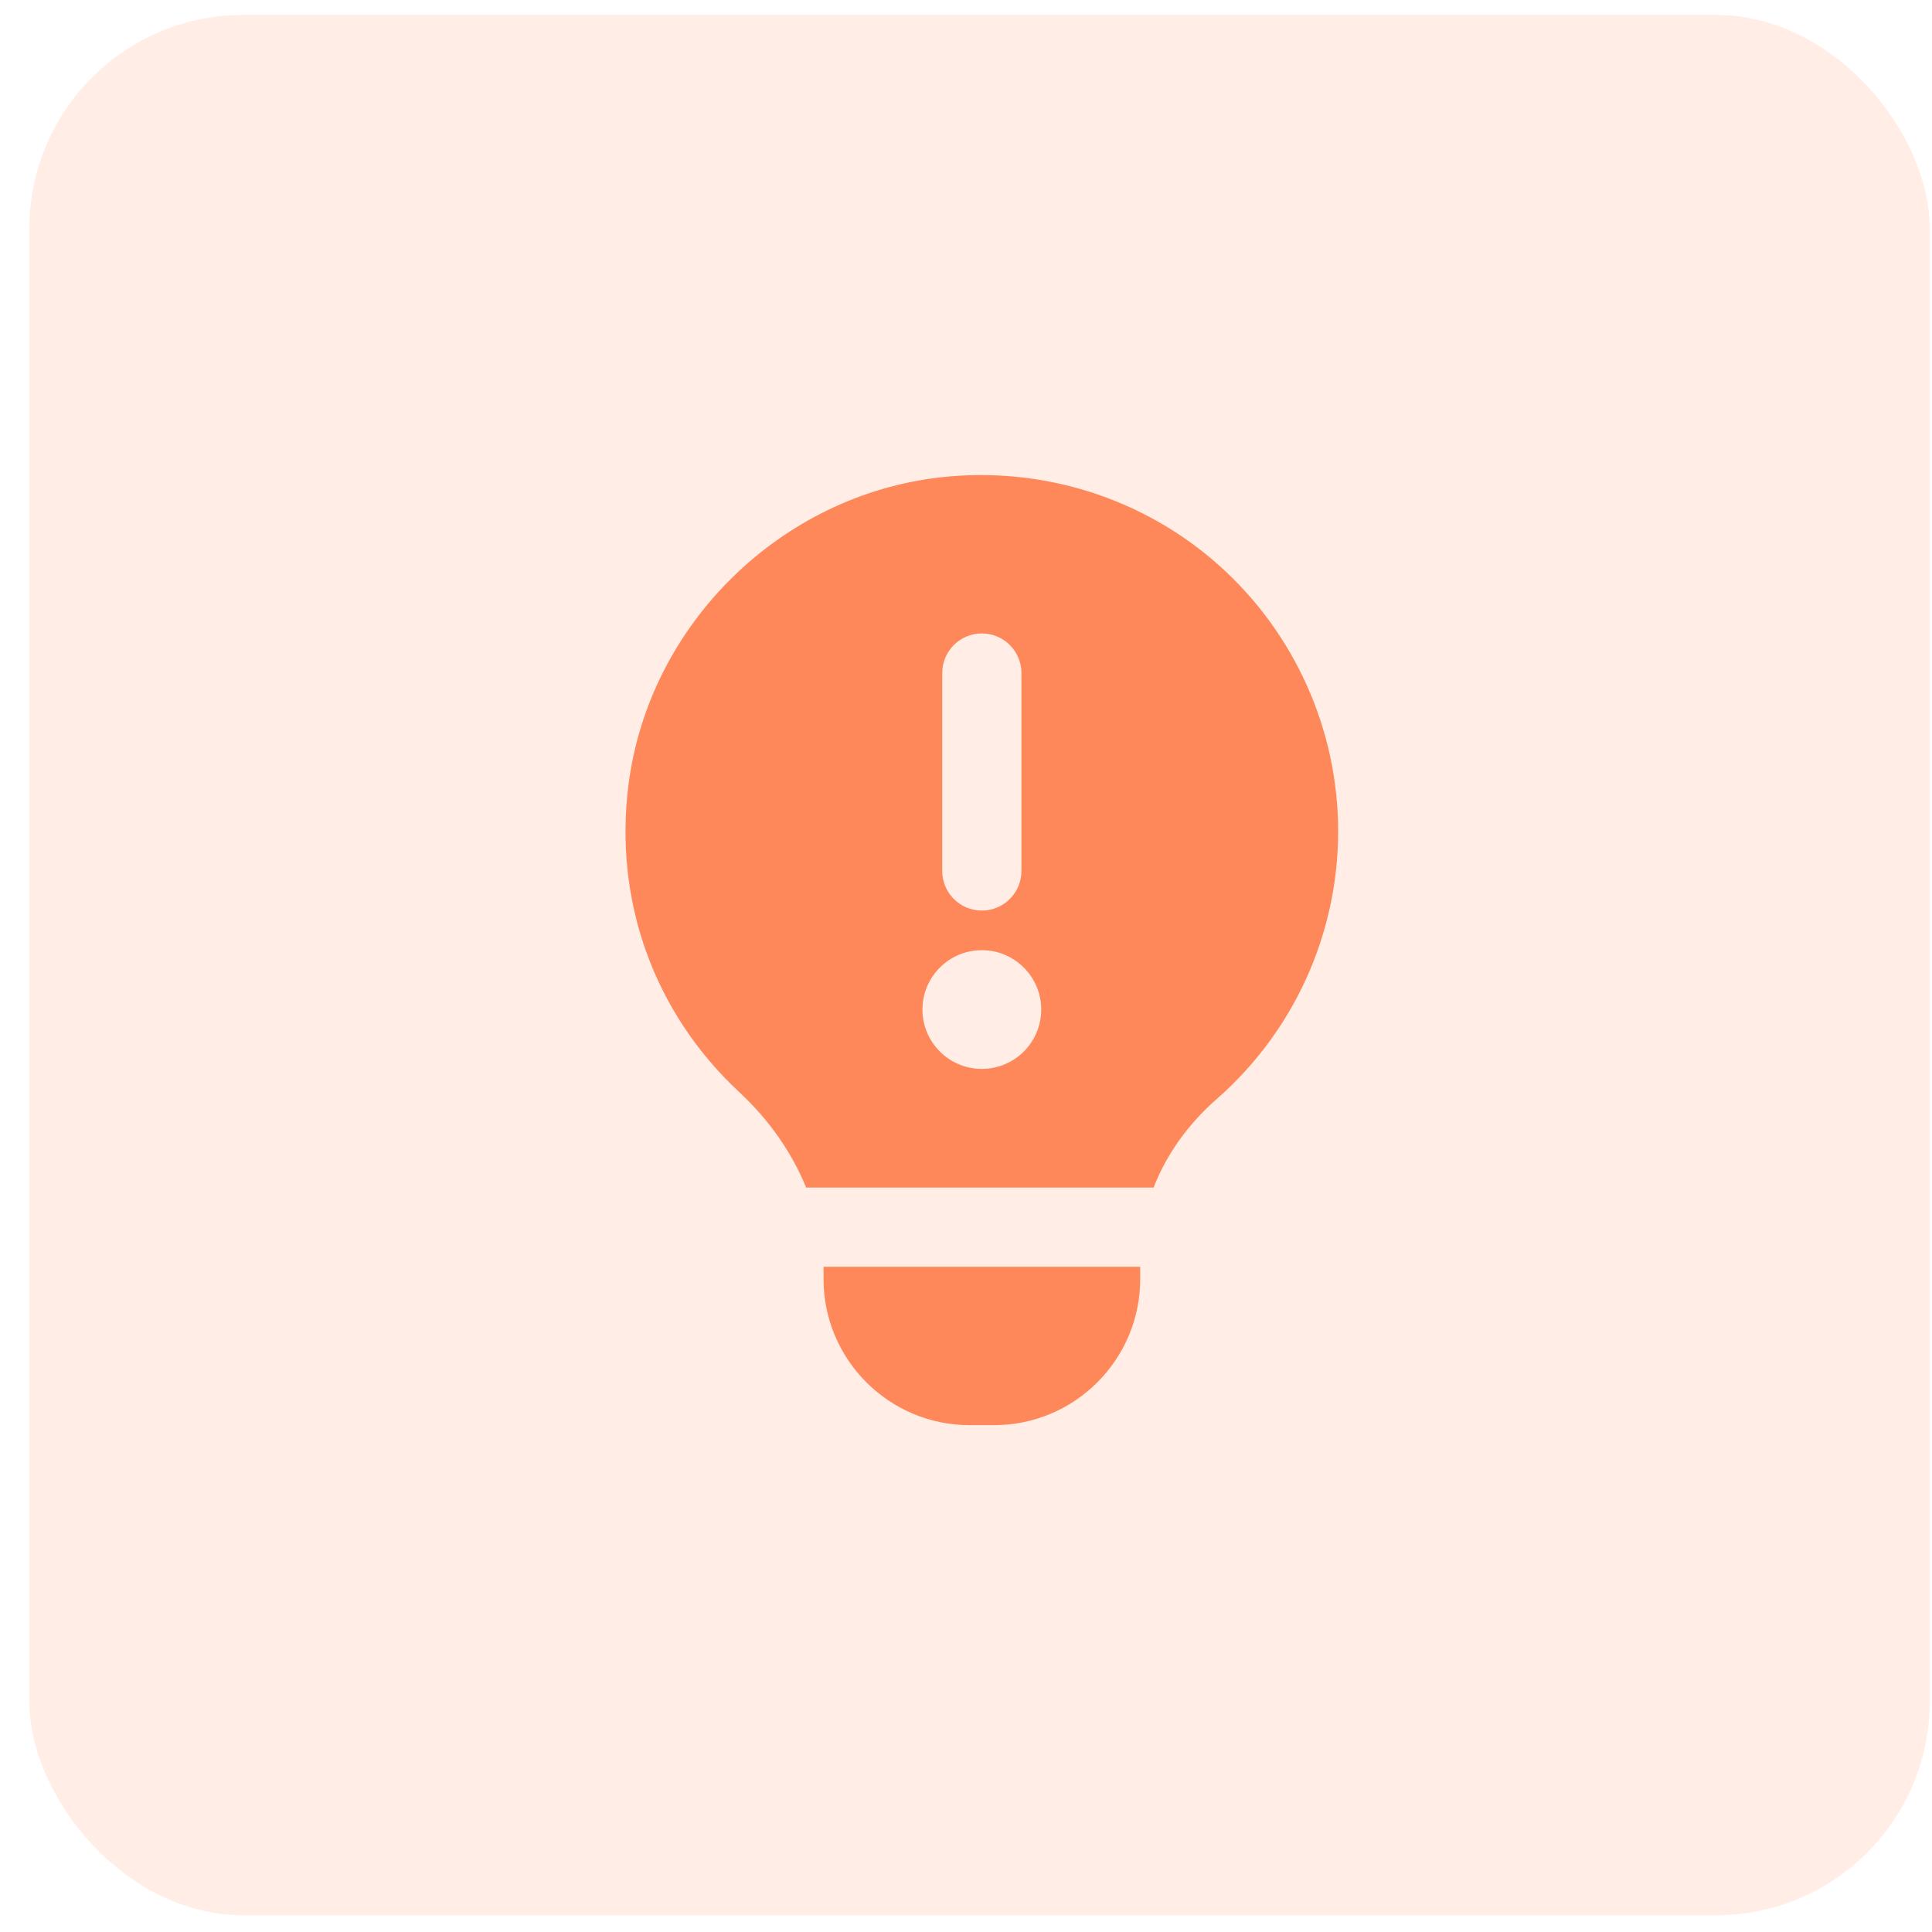 <svg width="61" height="61" viewBox="0 0 61 61" fill="none" xmlns="http://www.w3.org/2000/svg">
<rect opacity="0.15" x="0.928" y="0.472" width="60" height="60" rx="6.747" fill="#FF885A"/>
<g clip-path="url(#clip0_1609_366)">
<path d="M26 39.997H36V40.385C36 42.928 33.931 44.997 31.388 44.997H30.614C28.07 44.997 26.002 42.928 26.002 40.385V39.997H26ZM42.25 26.247C42.25 29.485 40.853 32.566 38.415 34.701C37.492 35.511 36.822 36.467 36.423 37.497H25.454C25.006 36.401 24.297 35.37 23.335 34.476C20.649 31.975 19.377 28.438 19.844 24.775C20.488 19.725 24.63 15.643 29.695 15.071C32.904 14.71 36.108 15.723 38.493 17.855C40.88 19.988 42.25 23.047 42.25 26.247ZM29.75 27.5C29.75 28.19 30.309 28.75 31 28.75C31.692 28.75 32.25 28.19 32.25 27.5V21.25C32.25 20.56 31.692 20 31 20C30.309 20 29.75 20.56 29.75 21.25V27.5ZM32.875 31.875C32.875 30.84 32.035 30 31 30C29.965 30 29.125 30.84 29.125 31.875C29.125 32.91 29.965 33.749 31 33.749C32.035 33.749 32.875 32.91 32.875 31.875Z" fill="#FF885A"/>
</g>
<defs>
<clipPath id="clip0_1609_366">
<rect width="30" height="30" fill="white" transform="translate(16 15)"/>
</clipPath>
</defs>
</svg>
